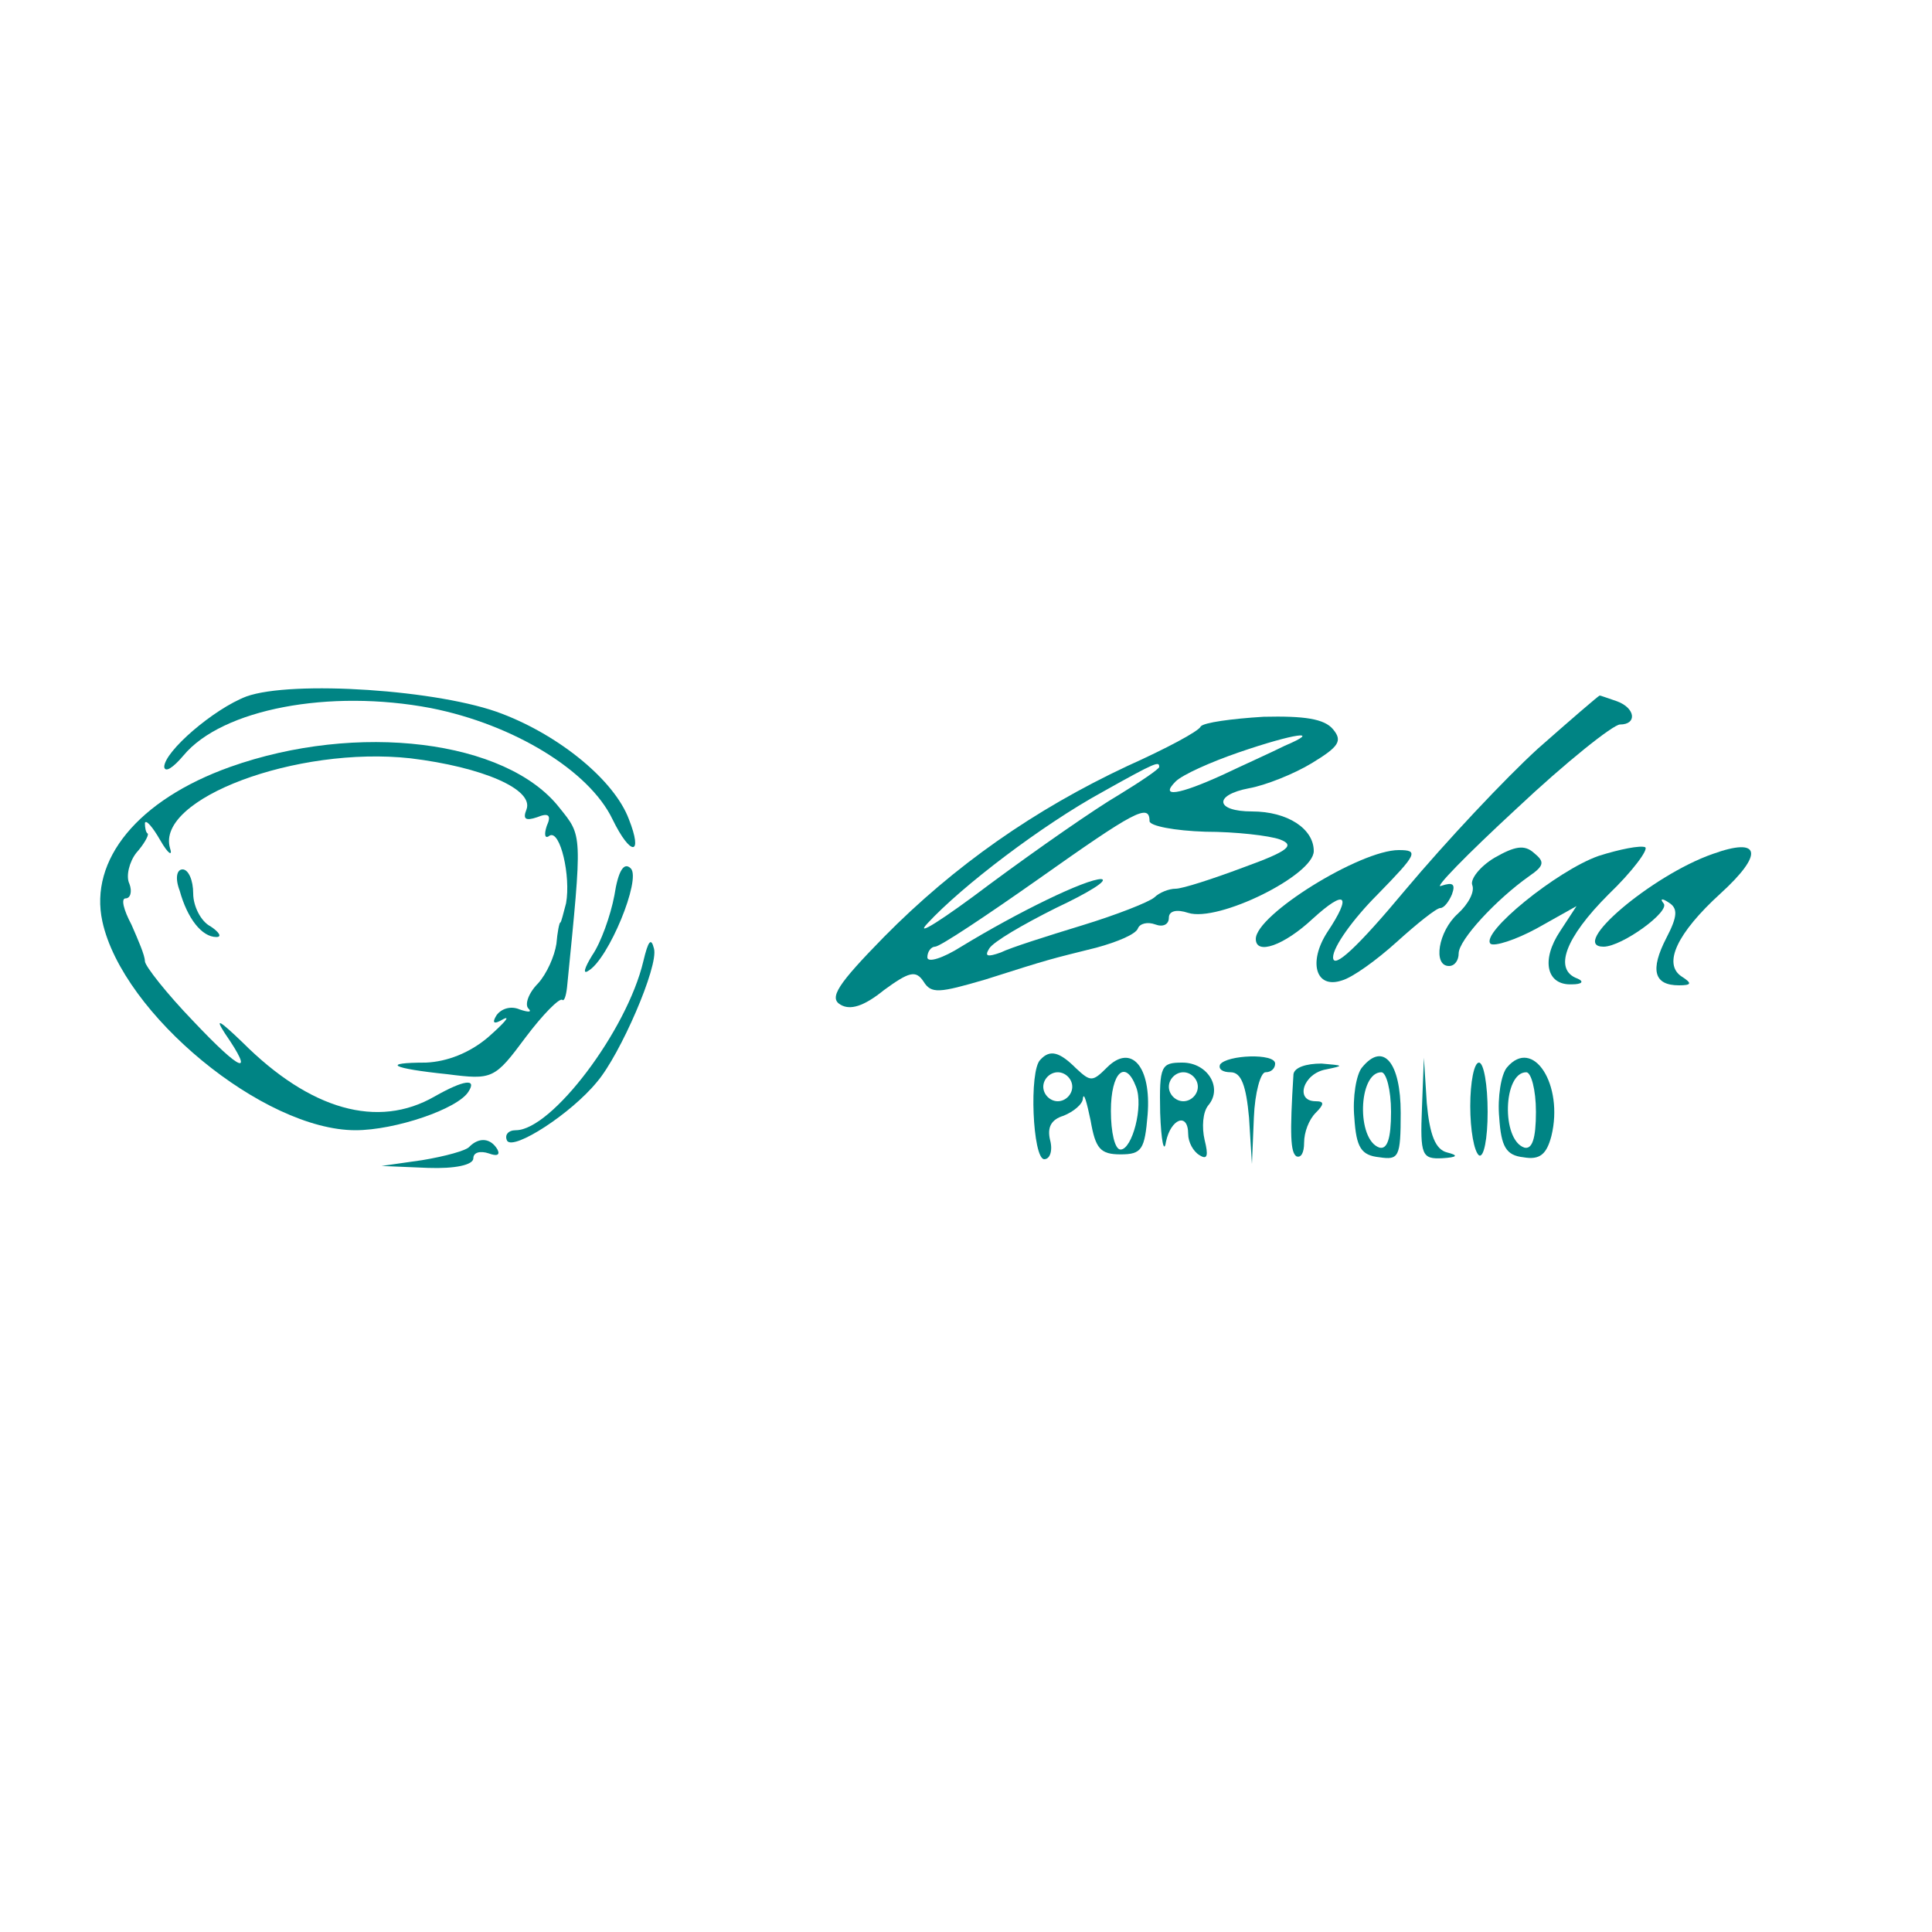 <?xml version="1.0" standalone="no"?>
<!DOCTYPE svg PUBLIC "-//W3C//DTD SVG 20010904//EN"
 "http://www.w3.org/TR/2001/REC-SVG-20010904/DTD/svg10.dtd">
<svg version="1.0" xmlns="http://www.w3.org/2000/svg"
 width="200pt" height="200pt" viewBox="0 0 200 200"
 preserveAspectRatio="xMidYMid meet">
<g transform="translate(0,200) scale(0.1,-0.1)"
fill="#008484" stroke="none">
<path d="M255 1279 c-34 -13 -85 -57 -85 -73 1 -6 9 -1 20 12 40 48 151 69
256 49 86 -17 164 -65 188 -115 19 -39 32 -38 17 0 -15 40 -71 86 -131 109
-64 25 -218 35 -265 18z"/>
<path d="M1592 1225 c-34 -31 -95 -96 -137 -146 -50 -60 -75 -83 -75 -70 0 11
21 40 46 65 41 42 43 46 22 46 -40 0 -148 -67 -148 -92 0 -17 29 -7 59 21 34
31 41 25 15 -14 -20 -31 -12 -59 15 -50 11 3 36 21 57 40 21 19 41 35 45 35 4
0 9 7 12 14 4 11 1 13 -11 9 -9 -4 26 32 78 80 51 48 100 87 107 87 18 0 16
17 -3 24 -9 3 -17 6 -18 6 -1 0 -30 -25 -64 -55z"/>
<path d="M1243 1248 c-2 -5 -36 -23 -76 -41 -96 -45 -179 -103 -252 -177 -48
-49 -57 -63 -45 -70 10 -6 24 -2 45 15 26 19 33 21 41 9 8 -13 16 -12 64 2 69
22 67 21 115 33 22 6 41 14 43 20 2 5 10 7 18 4 8 -3 14 0 14 7 0 7 8 9 20 5
31 -10 130 39 130 64 0 23 -27 41 -64 41 -38 0 -40 17 -3 24 17 3 47 15 65 26
28 17 32 23 22 35 -9 11 -30 14 -72 13 -33 -2 -62 -6 -65 -10z m87 -20 c-14
-7 -43 -20 -64 -30 -46 -21 -66 -24 -49 -7 7 7 36 20 65 30 58 20 88 24 48 7z
m-130 -22 c0 -2 -19 -15 -42 -29 -24 -14 -83 -55 -133 -92 -49 -37 -79 -56
-65 -41 36 39 119 102 181 136 57 32 59 32 59 26z m-10 -56 c0 -5 26 -10 58
-11 31 0 66 -4 77 -8 16 -6 9 -12 -38 -29 -32 -12 -63 -22 -70 -22 -7 0 -17
-4 -22 -9 -6 -5 -39 -18 -75 -29 -36 -11 -74 -23 -84 -28 -14 -5 -17 -4 -12 4
4 7 35 25 69 42 34 16 55 29 47 30 -16 0 -86 -34 -145 -70 -19 -12 -35 -17
-35 -11 0 6 4 11 8 11 5 0 53 32 107 70 99 70 115 79 115 60z"/>
<path d="M238 1206 c-95 -34 -146 -96 -132 -160 21 -96 167 -216 262 -216 41
0 106 22 117 40 9 14 -5 12 -35 -5 -59 -34 -129 -14 -199 56 -24 23 -29 26
-18 9 31 -45 17 -40 -33 13 -27 28 -50 57 -50 62 0 6 -7 22 -14 38 -8 15 -11
27 -6 27 5 0 7 7 4 15 -4 8 0 23 7 32 8 9 13 18 12 20 -2 1 -3 6 -3 11 1 4 8
-4 16 -18 8 -14 13 -17 10 -8 -15 51 131 106 249 93 74 -9 128 -32 120 -53 -4
-10 -1 -12 11 -8 12 5 15 2 10 -9 -3 -9 -2 -14 3 -10 11 6 22 -42 17 -70 -3
-11 -5 -20 -6 -20 -1 0 -3 -10 -4 -22 -2 -13 -10 -31 -19 -41 -10 -10 -14 -22
-10 -26 4 -4 0 -4 -9 -1 -9 4 -19 1 -24 -6 -5 -8 -3 -10 7 -4 8 4 1 -4 -16
-19 -19 -16 -42 -25 -64 -26 -47 0 -36 -6 22 -12 47 -6 49 -5 81 38 18 24 35
41 38 39 2 -2 4 4 5 13 16 161 16 156 -8 186 -55 70 -209 89 -341 42z"/>
<path d="M1547 1112 c-15 -9 -25 -22 -23 -28 3 -7 -4 -20 -15 -30 -20 -18 -26
-54 -9 -54 6 0 10 6 10 13 0 14 39 56 73 80 16 11 16 15 5 24 -10 9 -20 7 -41
-5z"/>
<path d="M1655 1114 c-43 -15 -123 -80 -112 -91 4 -3 26 4 48 16 l41 23 -17
-26 c-20 -30 -14 -56 12 -55 11 0 13 3 6 6 -25 9 -13 42 32 87 25 24 42 47 38
49 -5 2 -26 -2 -48 -9z"/>
<path d="M1773 1116 c-63 -22 -150 -96 -113 -96 19 0 70 37 62 45 -4 5 -1 5 5
1 10 -6 10 -14 -2 -37 -17 -33 -13 -49 13 -49 13 0 14 2 3 9 -20 13 -5 45 40
86 45 41 42 59 -8 41z"/>
<path d="M636 1073 c-4 -21 -14 -49 -23 -62 -8 -13 -10 -20 -4 -16 21 12 55
95 44 106 -7 7 -13 -2 -17 -28z"/>
<path d="M186 1078 c8 -29 23 -48 38 -48 6 0 3 5 -6 11 -10 5 -18 21 -18 34 0
14 -5 25 -11 25 -6 0 -8 -9 -3 -22z"/>
<path d="M666 1005 c-17 -72 -95 -175 -132 -175 -8 0 -12 -5 -9 -11 7 -10 66
28 93 61 24 28 64 120 59 138 -3 12 -6 8 -11 -13z"/>
<path d="M1077 903 c-12 -11 -8 -103 4 -103 6 0 9 9 6 20 -3 13 1 21 14 25 10
4 20 12 20 18 1 7 4 -4 8 -23 5 -29 10 -35 31 -35 22 0 25 5 28 41 4 50 -17
74 -42 49 -15 -15 -17 -15 -32 -1 -17 17 -27 20 -37 9z m33 -28 c0 -8 -7 -15
-15 -15 -8 0 -15 7 -15 15 0 8 7 15 15 15 8 0 15 -7 15 -15z m66 0 c8 -20 -4
-65 -16 -65 -6 0 -10 18 -10 40 0 40 15 54 26 25z"/>
<path d="M1263 898 c-2 -5 3 -8 11 -8 11 0 16 -14 19 -47 l3 -48 2 48 c1 26 7
47 12 47 6 0 10 4 10 9 0 11 -50 9 -57 -1z"/>
<path d="M1410 895 c-6 -7 -10 -31 -8 -52 2 -31 7 -39 26 -41 20 -3 22 0 22
46 0 52 -18 74 -40 47z m30 -46 c0 -28 -4 -39 -12 -37 -24 8 -22 78 2 78 5 0
10 -18 10 -41z"/>
<path d="M1560 895 c-6 -7 -10 -31 -8 -52 2 -30 7 -39 25 -41 17 -3 24 3 29
22 13 53 -19 103 -46 71z m30 -46 c0 -28 -4 -39 -12 -37 -24 8 -22 78 2 78 5
0 10 -18 10 -41z"/>
<path d="M1201 848 c1 -29 4 -43 6 -30 5 24 23 31 23 8 0 -8 5 -18 12 -22 8
-5 9 0 5 16 -3 13 -2 29 4 36 15 18 -1 44 -27 44 -22 0 -24 -3 -23 -52z m39
27 c0 -8 -7 -15 -15 -15 -8 0 -15 7 -15 15 0 8 7 15 15 15 8 0 15 -7 15 -15z"/>
<path d="M1339 888 c-4 -63 -3 -81 3 -85 5 -2 8 4 8 14 0 11 5 24 12 31 9 9 9
12 0 12 -22 0 -13 29 11 33 19 4 18 4 -5 6 -16 0 -28 -4 -29 -11z"/>
<path d="M1472 853 c-2 -49 0 -53 21 -52 16 1 17 3 5 6 -12 3 -18 18 -21 51
l-3 47 -2 -52z"/>
<path d="M1522 855 c0 -25 4 -47 9 -51 5 -3 9 17 9 45 0 28 -4 51 -9 51 -5 0
-9 -20 -9 -45z"/>
<path d="M486 813 c-3 -4 -25 -10 -49 -14 l-42 -6 48 -2 c28 -1 47 3 47 10 0
6 7 8 16 5 8 -3 12 -2 9 4 -7 12 -19 13 -29 3z"/>
</g>
</svg>

